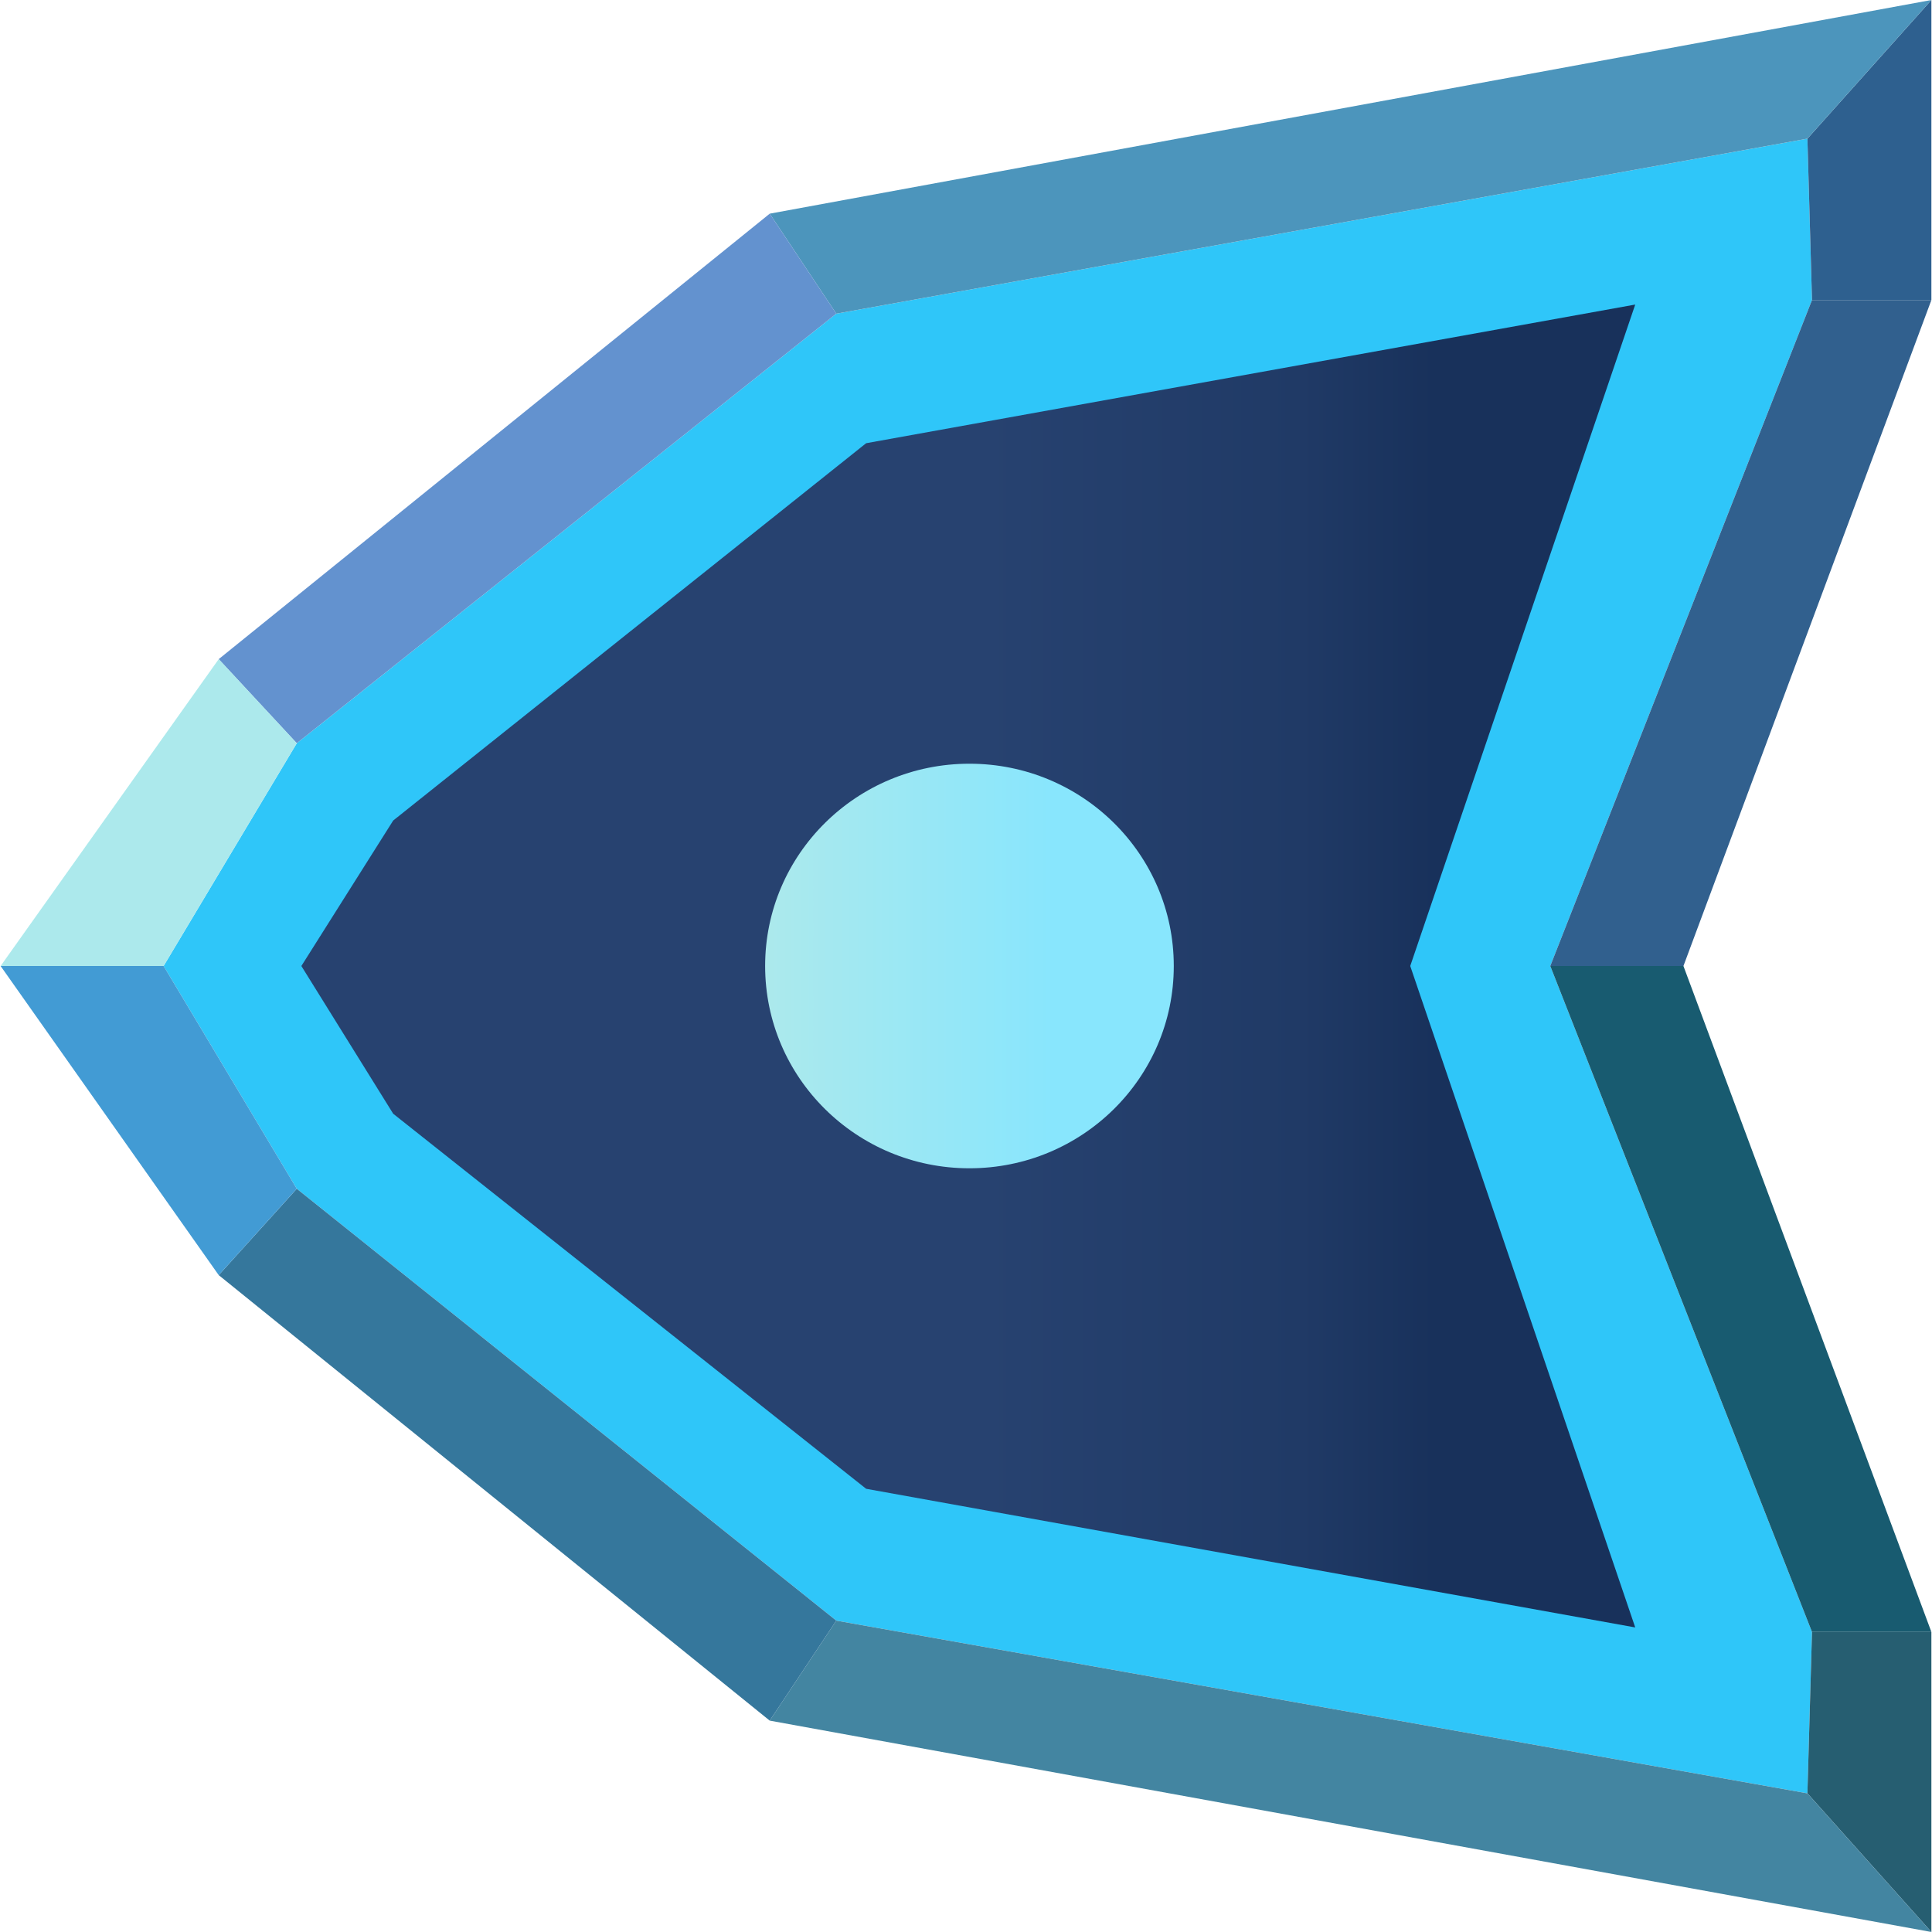 <svg width="64" height="64" viewBox="0 0 64 64" fill="none" xmlns="http://www.w3.org/2000/svg">
<g clip-path="url(#clip0_125_181)">
<path fill-rule="evenodd" clip-rule="evenodd" d="M5.42 32L9.831 39.379L27.703 53.685L59.873 59.407L60.025 54.061L51.355 32L60.025 9.939L59.873 4.593L27.703 10.391L9.831 24.621L5.42 32Z" fill="#2FC6F9"/>
<path fill-rule="evenodd" clip-rule="evenodd" d="M51.355 32L55.766 32L63.98 54.061L60.025 54.061L51.355 32Z" fill="#185B70"/>
<path fill-rule="evenodd" clip-rule="evenodd" d="M59.873 59.407L63.98 64L63.98 54.061L60.025 54.061L59.873 59.407Z" fill="#265E71"/>
<path fill-rule="evenodd" clip-rule="evenodd" d="M59.873 59.407L63.98 64L25.498 56.998L27.703 53.685L59.873 59.407Z" fill="#4385A1"/>
<path fill-rule="evenodd" clip-rule="evenodd" d="M27.703 53.685L25.498 56.998L7.245 42.24L9.831 39.379L27.703 53.685Z" fill="#35779C"/>
<path fill-rule="evenodd" clip-rule="evenodd" d="M9.831 39.379L7.245 42.24L0.02 32L5.42 32L9.831 39.379Z" fill="#429BD4"/>
<path fill-rule="evenodd" clip-rule="evenodd" d="M9.983 32L13.025 27.181L28.692 14.682L54.169 10.089L46.716 32L54.169 53.911L28.692 49.318L13.025 36.894L9.983 32Z" fill="url(#paint0_linear_125_181)"/>
<path fill-rule="evenodd" clip-rule="evenodd" d="M51.355 32L55.766 32L63.98 9.939L60.025 9.939L51.355 32Z" fill="#31608E"/>
<path fill-rule="evenodd" clip-rule="evenodd" d="M59.873 4.593L63.98 1.8894e-05L63.98 9.939L60.025 9.939L59.873 4.593Z" fill="#2E608F"/>
<path fill-rule="evenodd" clip-rule="evenodd" d="M59.873 4.593L63.98 -2.8385e-05L25.498 7.078L27.703 10.391L59.873 4.593Z" fill="#4C95BC"/>
<path fill-rule="evenodd" clip-rule="evenodd" d="M27.703 10.391L25.498 7.078L7.245 21.835L9.831 24.621L27.703 10.391Z" fill="#6392CF"/>
<path fill-rule="evenodd" clip-rule="evenodd" d="M9.831 24.621L7.245 21.835L0.02 32L5.42 32L9.831 24.621Z" fill="#ACE9EC"/>
<path d="M38.883 32C38.883 28.299 35.852 25.299 32.114 25.299C28.376 25.299 25.346 28.299 25.346 32C25.346 35.701 28.376 38.701 32.114 38.701C35.852 38.701 38.883 35.701 38.883 32Z" fill="url(#paint1_linear_125_181)"/>
</g>
<defs>
<linearGradient id="paint0_linear_125_181" x1="32.57" y1="23.793" x2="47.553" y2="23.793" gradientUnits="userSpaceOnUse">
<stop stop-color="#274270"/>
<stop offset="0.702" stop-color="#203A66"/>
<stop offset="1" stop-color="#18315B"/>
</linearGradient>
<linearGradient id="paint1_linear_125_181" x1="34.928" y1="32.226" x2="25.346" y2="32.226" gradientUnits="userSpaceOnUse">
<stop stop-color="#88E6FD"/>
<stop offset="1" stop-color="#ACE9EC"/>
</linearGradient>
<clipPath id="clip0_125_181">
<rect width="64" height="64" fill="white" transform="translate(0 64) rotate(-90)"/>
</clipPath>
</defs>
</svg>
